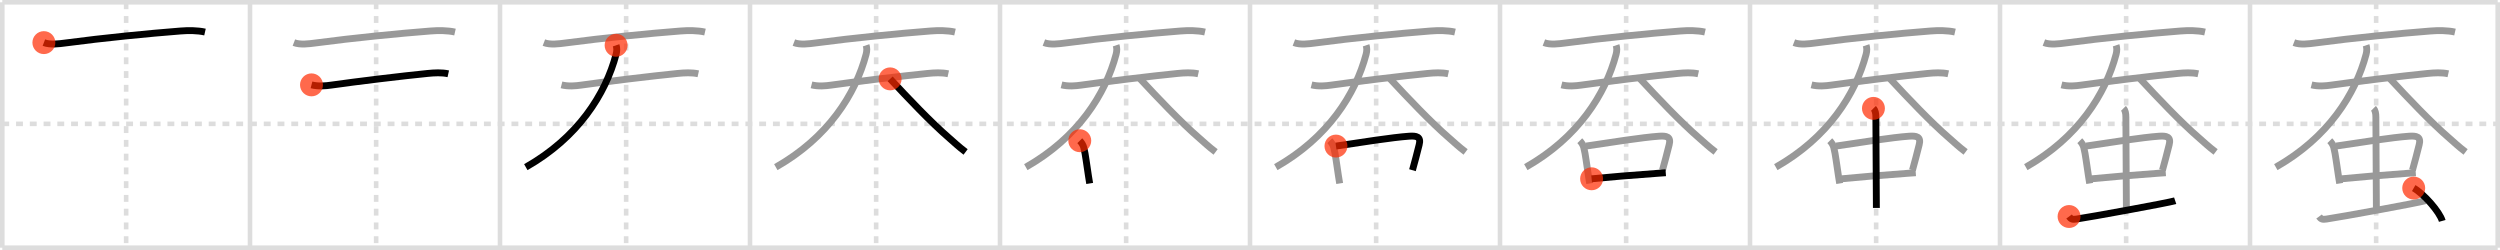 <svg width="1090px" height="109px" viewBox="0 0 1090 109" xmlns="http://www.w3.org/2000/svg" xmlns:xlink="http://www.w3.org/1999/xlink" xml:space="preserve" version="1.1"  baseProfile="full">
<line x1="1" y1="1" x2="1089" y2="1" style="stroke:#ddd;stroke-width:2" />
<line x1="1" y1="1" x2="1" y2="108" style="stroke:#ddd;stroke-width:2" />
<line x1="1" y1="108" x2="1089" y2="108" style="stroke:#ddd;stroke-width:2" />
<line x1="1089" y1="1" x2="1089" y2="108" style="stroke:#ddd;stroke-width:2" />
<line x1="109" y1="1" x2="109" y2="108" style="stroke:#ddd;stroke-width:2" />
<line x1="218" y1="1" x2="218" y2="108" style="stroke:#ddd;stroke-width:2" />
<line x1="327" y1="1" x2="327" y2="108" style="stroke:#ddd;stroke-width:2" />
<line x1="436" y1="1" x2="436" y2="108" style="stroke:#ddd;stroke-width:2" />
<line x1="545" y1="1" x2="545" y2="108" style="stroke:#ddd;stroke-width:2" />
<line x1="654" y1="1" x2="654" y2="108" style="stroke:#ddd;stroke-width:2" />
<line x1="763" y1="1" x2="763" y2="108" style="stroke:#ddd;stroke-width:2" />
<line x1="872" y1="1" x2="872" y2="108" style="stroke:#ddd;stroke-width:2" />
<line x1="981" y1="1" x2="981" y2="108" style="stroke:#ddd;stroke-width:2" />
<line x1="1" y1="54" x2="1089" y2="54" style="stroke:#ddd;stroke-width:2;stroke-dasharray:3 3" />
<line x1="55" y1="1" x2="55" y2="108" style="stroke:#ddd;stroke-width:2;stroke-dasharray:3 3" />
<line x1="164" y1="1" x2="164" y2="108" style="stroke:#ddd;stroke-width:2;stroke-dasharray:3 3" />
<line x1="273" y1="1" x2="273" y2="108" style="stroke:#ddd;stroke-width:2;stroke-dasharray:3 3" />
<line x1="382" y1="1" x2="382" y2="108" style="stroke:#ddd;stroke-width:2;stroke-dasharray:3 3" />
<line x1="491" y1="1" x2="491" y2="108" style="stroke:#ddd;stroke-width:2;stroke-dasharray:3 3" />
<line x1="600" y1="1" x2="600" y2="108" style="stroke:#ddd;stroke-width:2;stroke-dasharray:3 3" />
<line x1="709" y1="1" x2="709" y2="108" style="stroke:#ddd;stroke-width:2;stroke-dasharray:3 3" />
<line x1="818" y1="1" x2="818" y2="108" style="stroke:#ddd;stroke-width:2;stroke-dasharray:3 3" />
<line x1="927" y1="1" x2="927" y2="108" style="stroke:#ddd;stroke-width:2;stroke-dasharray:3 3" />
<line x1="1036" y1="1" x2="1036" y2="108" style="stroke:#ddd;stroke-width:2;stroke-dasharray:3 3" />
<path d="M19.13,18.58c2.77,1.06,6.63,0.53,9.49,0.15c16.75-2.23,36.17-4.13,50.12-5.22c3.38-0.26,7.33-0.28,10.64,0.47" style="fill:none;stroke:black;stroke-width:3" />
<circle cx="19.13" cy="18.58" r="5" stroke-width="0" fill="#FF2A00" opacity="0.7" />
<path d="M128.13,18.58c2.77,1.06,6.63,0.53,9.49,0.15c16.75-2.23,36.17-4.13,50.12-5.22c3.38-0.26,7.33-0.28,10.64,0.47" style="fill:none;stroke:#999;stroke-width:3" />
<path d="M135.81,37c2.94,0.75,6.09,0.46,8.56,0.11c10.61-1.53,31.59-4.06,42.1-5.09c2.93-0.29,6.11-0.48,8.98,0.16" style="fill:none;stroke:black;stroke-width:3" />
<circle cx="135.81" cy="37.0" r="5" stroke-width="0" fill="#FF2A00" opacity="0.7" />
<path d="M237.13,18.58c2.77,1.06,6.63,0.53,9.49,0.15c16.75-2.23,36.17-4.13,50.12-5.22c3.38-0.26,7.33-0.28,10.64,0.47" style="fill:none;stroke:#999;stroke-width:3" />
<path d="M244.81,37c2.94,0.75,6.09,0.46,8.56,0.11c10.61-1.53,31.59-4.06,42.1-5.09c2.93-0.29,6.11-0.48,8.98,0.16" style="fill:none;stroke:#999;stroke-width:3" />
<path d="M268.62,19.75c0.38,1.12,0.4,2.38,0,3.92C264.0,41.12,252.0,60,229.25,72.87" style="fill:none;stroke:black;stroke-width:3" />
<circle cx="268.62" cy="19.75" r="5" stroke-width="0" fill="#FF2A00" opacity="0.7" />
<path d="M346.13,18.58c2.77,1.06,6.63,0.53,9.49,0.15c16.75-2.23,36.17-4.13,50.12-5.22c3.38-0.26,7.33-0.28,10.64,0.47" style="fill:none;stroke:#999;stroke-width:3" />
<path d="M353.81,37c2.94,0.75,6.09,0.46,8.56,0.11c10.61-1.53,31.59-4.06,42.1-5.09c2.93-0.29,6.11-0.48,8.98,0.16" style="fill:none;stroke:#999;stroke-width:3" />
<path d="M377.62,19.75c0.38,1.12,0.4,2.38,0,3.92C373.0,41.12,361.0,60,338.25,72.87" style="fill:none;stroke:#999;stroke-width:3" />
<path d="M388.1,34.39c7.65,8.23,17.6,18.77,25.93,25.97C415.86,61.94,418.0,64,421.0,66.25" style="fill:none;stroke:black;stroke-width:3" />
<circle cx="388.1" cy="34.39" r="5" stroke-width="0" fill="#FF2A00" opacity="0.7" />
<path d="M455.13,18.58c2.77,1.06,6.63,0.53,9.49,0.15c16.75-2.23,36.17-4.13,50.12-5.22c3.38-0.26,7.33-0.28,10.64,0.47" style="fill:none;stroke:#999;stroke-width:3" />
<path d="M462.81,37c2.94,0.75,6.09,0.46,8.56,0.11c10.61-1.53,31.59-4.06,42.1-5.09c2.93-0.29,6.11-0.48,8.98,0.16" style="fill:none;stroke:#999;stroke-width:3" />
<path d="M486.62,19.75c0.38,1.12,0.4,2.38,0,3.92C482.0,41.12,470.0,60,447.25,72.87" style="fill:none;stroke:#999;stroke-width:3" />
<path d="M497.1,34.39c7.65,8.23,17.6,18.77,25.93,25.97C524.86,61.94,527.0,64,530.0,66.25" style="fill:none;stroke:#999;stroke-width:3" />
<path d="M470.78,61.35c0.81,0.81,1.47,1.9,1.74,2.97c0.84,3.2,1.17,7.08,2.09,12.67c0.16,0.96,0.32,1.95,0.49,3" style="fill:none;stroke:black;stroke-width:3" />
<circle cx="470.78" cy="61.35" r="5" stroke-width="0" fill="#FF2A00" opacity="0.7" />
<path d="M564.13,18.58c2.77,1.06,6.63,0.53,9.49,0.15c16.75-2.23,36.17-4.13,50.12-5.22c3.38-0.26,7.33-0.28,10.64,0.47" style="fill:none;stroke:#999;stroke-width:3" />
<path d="M571.81,37c2.94,0.75,6.09,0.46,8.56,0.11c10.61-1.53,31.59-4.06,42.1-5.09c2.93-0.29,6.11-0.48,8.98,0.16" style="fill:none;stroke:#999;stroke-width:3" />
<path d="M595.62,19.75c0.38,1.12,0.4,2.38,0,3.92C591.0,41.12,579.0,60,556.25,72.87" style="fill:none;stroke:#999;stroke-width:3" />
<path d="M606.1,34.39c7.65,8.23,17.6,18.77,25.93,25.97C633.86,61.94,636.0,64,639.0,66.25" style="fill:none;stroke:#999;stroke-width:3" />
<path d="M579.78,61.35c0.81,0.81,1.47,1.9,1.74,2.97c0.84,3.2,1.17,7.08,2.09,12.67c0.16,0.96,0.32,1.95,0.49,3" style="fill:none;stroke:#999;stroke-width:3" />
<path d="M582.48,63.69c11.33-1.69,24.58-3.79,31.77-4.3c3.33-0.24,5.44,0.15,4.5,3.74c-0.96,3.66-1.9,7.65-2.92,11.08" style="fill:none;stroke:black;stroke-width:3" />
<circle cx="582.48" cy="63.69" r="5" stroke-width="0" fill="#FF2A00" opacity="0.7" />
<path d="M673.13,18.58c2.77,1.06,6.63,0.53,9.49,0.15c16.75-2.23,36.17-4.13,50.12-5.22c3.38-0.26,7.33-0.28,10.64,0.47" style="fill:none;stroke:#999;stroke-width:3" />
<path d="M680.81,37c2.94,0.75,6.09,0.46,8.56,0.11c10.61-1.53,31.59-4.06,42.1-5.09c2.93-0.29,6.11-0.48,8.98,0.16" style="fill:none;stroke:#999;stroke-width:3" />
<path d="M704.62,19.75c0.38,1.12,0.4,2.38,0,3.92C700.0,41.12,688.0,60,665.25,72.87" style="fill:none;stroke:#999;stroke-width:3" />
<path d="M715.1,34.39c7.65,8.23,17.6,18.77,25.93,25.97C742.86,61.94,745.0,64,748.0,66.25" style="fill:none;stroke:#999;stroke-width:3" />
<path d="M688.78,61.35c0.81,0.81,1.47,1.9,1.74,2.97c0.84,3.2,1.17,7.08,2.09,12.67c0.16,0.96,0.32,1.95,0.49,3" style="fill:none;stroke:#999;stroke-width:3" />
<path d="M691.48,63.69c11.33-1.69,24.58-3.79,31.77-4.3c3.33-0.24,5.44,0.15,4.5,3.74c-0.96,3.66-1.9,7.65-2.92,11.08" style="fill:none;stroke:#999;stroke-width:3" />
<path d="M693.94,77.95c6.62-0.68,18.95-1.68,28.81-2.39c1.21-0.09,2.38-0.17,3.52-0.25" style="fill:none;stroke:black;stroke-width:3" />
<circle cx="693.94" cy="77.95" r="5" stroke-width="0" fill="#FF2A00" opacity="0.7" />
<path d="M782.13,18.58c2.77,1.06,6.63,0.53,9.49,0.15c16.75-2.23,36.17-4.13,50.12-5.22c3.38-0.26,7.33-0.28,10.64,0.47" style="fill:none;stroke:#999;stroke-width:3" />
<path d="M789.81,37c2.94,0.75,6.09,0.46,8.56,0.11c10.61-1.53,31.59-4.06,42.1-5.09c2.93-0.29,6.11-0.48,8.98,0.16" style="fill:none;stroke:#999;stroke-width:3" />
<path d="M813.62,19.75c0.38,1.12,0.4,2.38,0,3.92C809.0,41.12,797.0,60,774.25,72.87" style="fill:none;stroke:#999;stroke-width:3" />
<path d="M824.1,34.39c7.65,8.23,17.6,18.77,25.93,25.97C851.86,61.94,854.0,64,857.0,66.25" style="fill:none;stroke:#999;stroke-width:3" />
<path d="M797.78,61.35c0.81,0.81,1.47,1.9,1.74,2.97c0.84,3.2,1.17,7.08,2.09,12.67c0.16,0.96,0.32,1.95,0.49,3" style="fill:none;stroke:#999;stroke-width:3" />
<path d="M800.48,63.69c11.33-1.69,24.58-3.79,31.77-4.3c3.33-0.24,5.44,0.15,4.5,3.74c-0.96,3.66-1.9,7.65-2.92,11.08" style="fill:none;stroke:#999;stroke-width:3" />
<path d="M802.94,77.95c6.62-0.68,18.95-1.68,28.81-2.39c1.21-0.09,2.38-0.17,3.52-0.25" style="fill:none;stroke:#999;stroke-width:3" />
<path d="M816.82,47.25c0.78,0.78,1.06,2.12,1.06,3.84c0,1.91,0.22,33.16,0.22,39.57" style="fill:none;stroke:black;stroke-width:3" />
<circle cx="816.82" cy="47.25" r="5" stroke-width="0" fill="#FF2A00" opacity="0.7" />
<path d="M891.13,18.58c2.77,1.06,6.63,0.53,9.49,0.15c16.75-2.23,36.17-4.13,50.12-5.22c3.38-0.26,7.33-0.28,10.64,0.47" style="fill:none;stroke:#999;stroke-width:3" />
<path d="M898.81,37c2.94,0.75,6.09,0.46,8.56,0.11c10.61-1.53,31.59-4.06,42.1-5.09c2.93-0.29,6.11-0.48,8.98,0.16" style="fill:none;stroke:#999;stroke-width:3" />
<path d="M922.62,19.75c0.38,1.12,0.4,2.38,0,3.92C918.0,41.12,906.0,60,883.25,72.87" style="fill:none;stroke:#999;stroke-width:3" />
<path d="M933.1,34.39c7.65,8.23,17.6,18.77,25.93,25.97C960.86,61.94,963.0,64,966.0,66.25" style="fill:none;stroke:#999;stroke-width:3" />
<path d="M906.78,61.35c0.81,0.81,1.47,1.9,1.74,2.97c0.84,3.2,1.17,7.08,2.09,12.67c0.16,0.96,0.32,1.95,0.49,3" style="fill:none;stroke:#999;stroke-width:3" />
<path d="M909.48,63.69c11.33-1.69,24.58-3.79,31.77-4.3c3.33-0.24,5.44,0.15,4.5,3.74c-0.96,3.66-1.9,7.65-2.92,11.08" style="fill:none;stroke:#999;stroke-width:3" />
<path d="M911.94,77.95c6.62-0.68,18.95-1.68,28.81-2.39c1.21-0.09,2.38-0.17,3.52-0.25" style="fill:none;stroke:#999;stroke-width:3" />
<path d="M925.82,47.25c0.78,0.78,1.06,2.12,1.06,3.84c0,1.91,0.22,33.16,0.22,39.57" style="fill:none;stroke:#999;stroke-width:3" />
<path d="M902.11,94.4c0.89,1.22,1.51,1.35,3.21,1.11c5.4-0.77,40.52-7.15,43.06-8" style="fill:none;stroke:black;stroke-width:3" />
<circle cx="902.11" cy="94.4" r="5" stroke-width="0" fill="#FF2A00" opacity="0.7" />
<path d="M1000.13,18.58c2.77,1.06,6.63,0.53,9.49,0.15c16.75-2.23,36.17-4.13,50.12-5.22c3.38-0.26,7.33-0.28,10.64,0.47" style="fill:none;stroke:#999;stroke-width:3" />
<path d="M1007.81,37c2.94,0.75,6.09,0.46,8.56,0.11c10.61-1.53,31.59-4.06,42.1-5.09c2.93-0.29,6.11-0.48,8.98,0.16" style="fill:none;stroke:#999;stroke-width:3" />
<path d="M1031.62,19.75c0.38,1.12,0.4,2.38,0,3.92C1027.0,41.12,1015.0,60,992.25,72.87" style="fill:none;stroke:#999;stroke-width:3" />
<path d="M1042.1,34.39c7.65,8.23,17.6,18.77,25.93,25.97C1069.86,61.94,1072.0,64,1075.0,66.25" style="fill:none;stroke:#999;stroke-width:3" />
<path d="M1015.78,61.35c0.81,0.81,1.47,1.9,1.74,2.97c0.84,3.2,1.17,7.08,2.09,12.67c0.16,0.96,0.32,1.95,0.49,3" style="fill:none;stroke:#999;stroke-width:3" />
<path d="M1018.48,63.69c11.33-1.69,24.58-3.79,31.77-4.3c3.33-0.24,5.44,0.15,4.5,3.74c-0.96,3.66-1.9,7.65-2.92,11.08" style="fill:none;stroke:#999;stroke-width:3" />
<path d="M1020.94,77.95c6.62-0.68,18.95-1.68,28.81-2.39c1.21-0.09,2.38-0.17,3.52-0.25" style="fill:none;stroke:#999;stroke-width:3" />
<path d="M1034.82,47.25c0.78,0.78,1.06,2.12,1.06,3.84c0,1.91,0.22,33.16,0.22,39.57" style="fill:none;stroke:#999;stroke-width:3" />
<path d="M1011.11,94.4c0.89,1.22,1.51,1.35,3.21,1.11c5.4-0.77,40.52-7.15,43.06-8" style="fill:none;stroke:#999;stroke-width:3" />
<path d="M1052.38,82c4.39,2.53,11.34,10.39,12.44,14.32" style="fill:none;stroke:black;stroke-width:3" />
<circle cx="1052.38" cy="82.0" r="5" stroke-width="0" fill="#FF2A00" opacity="0.7" />
</svg>